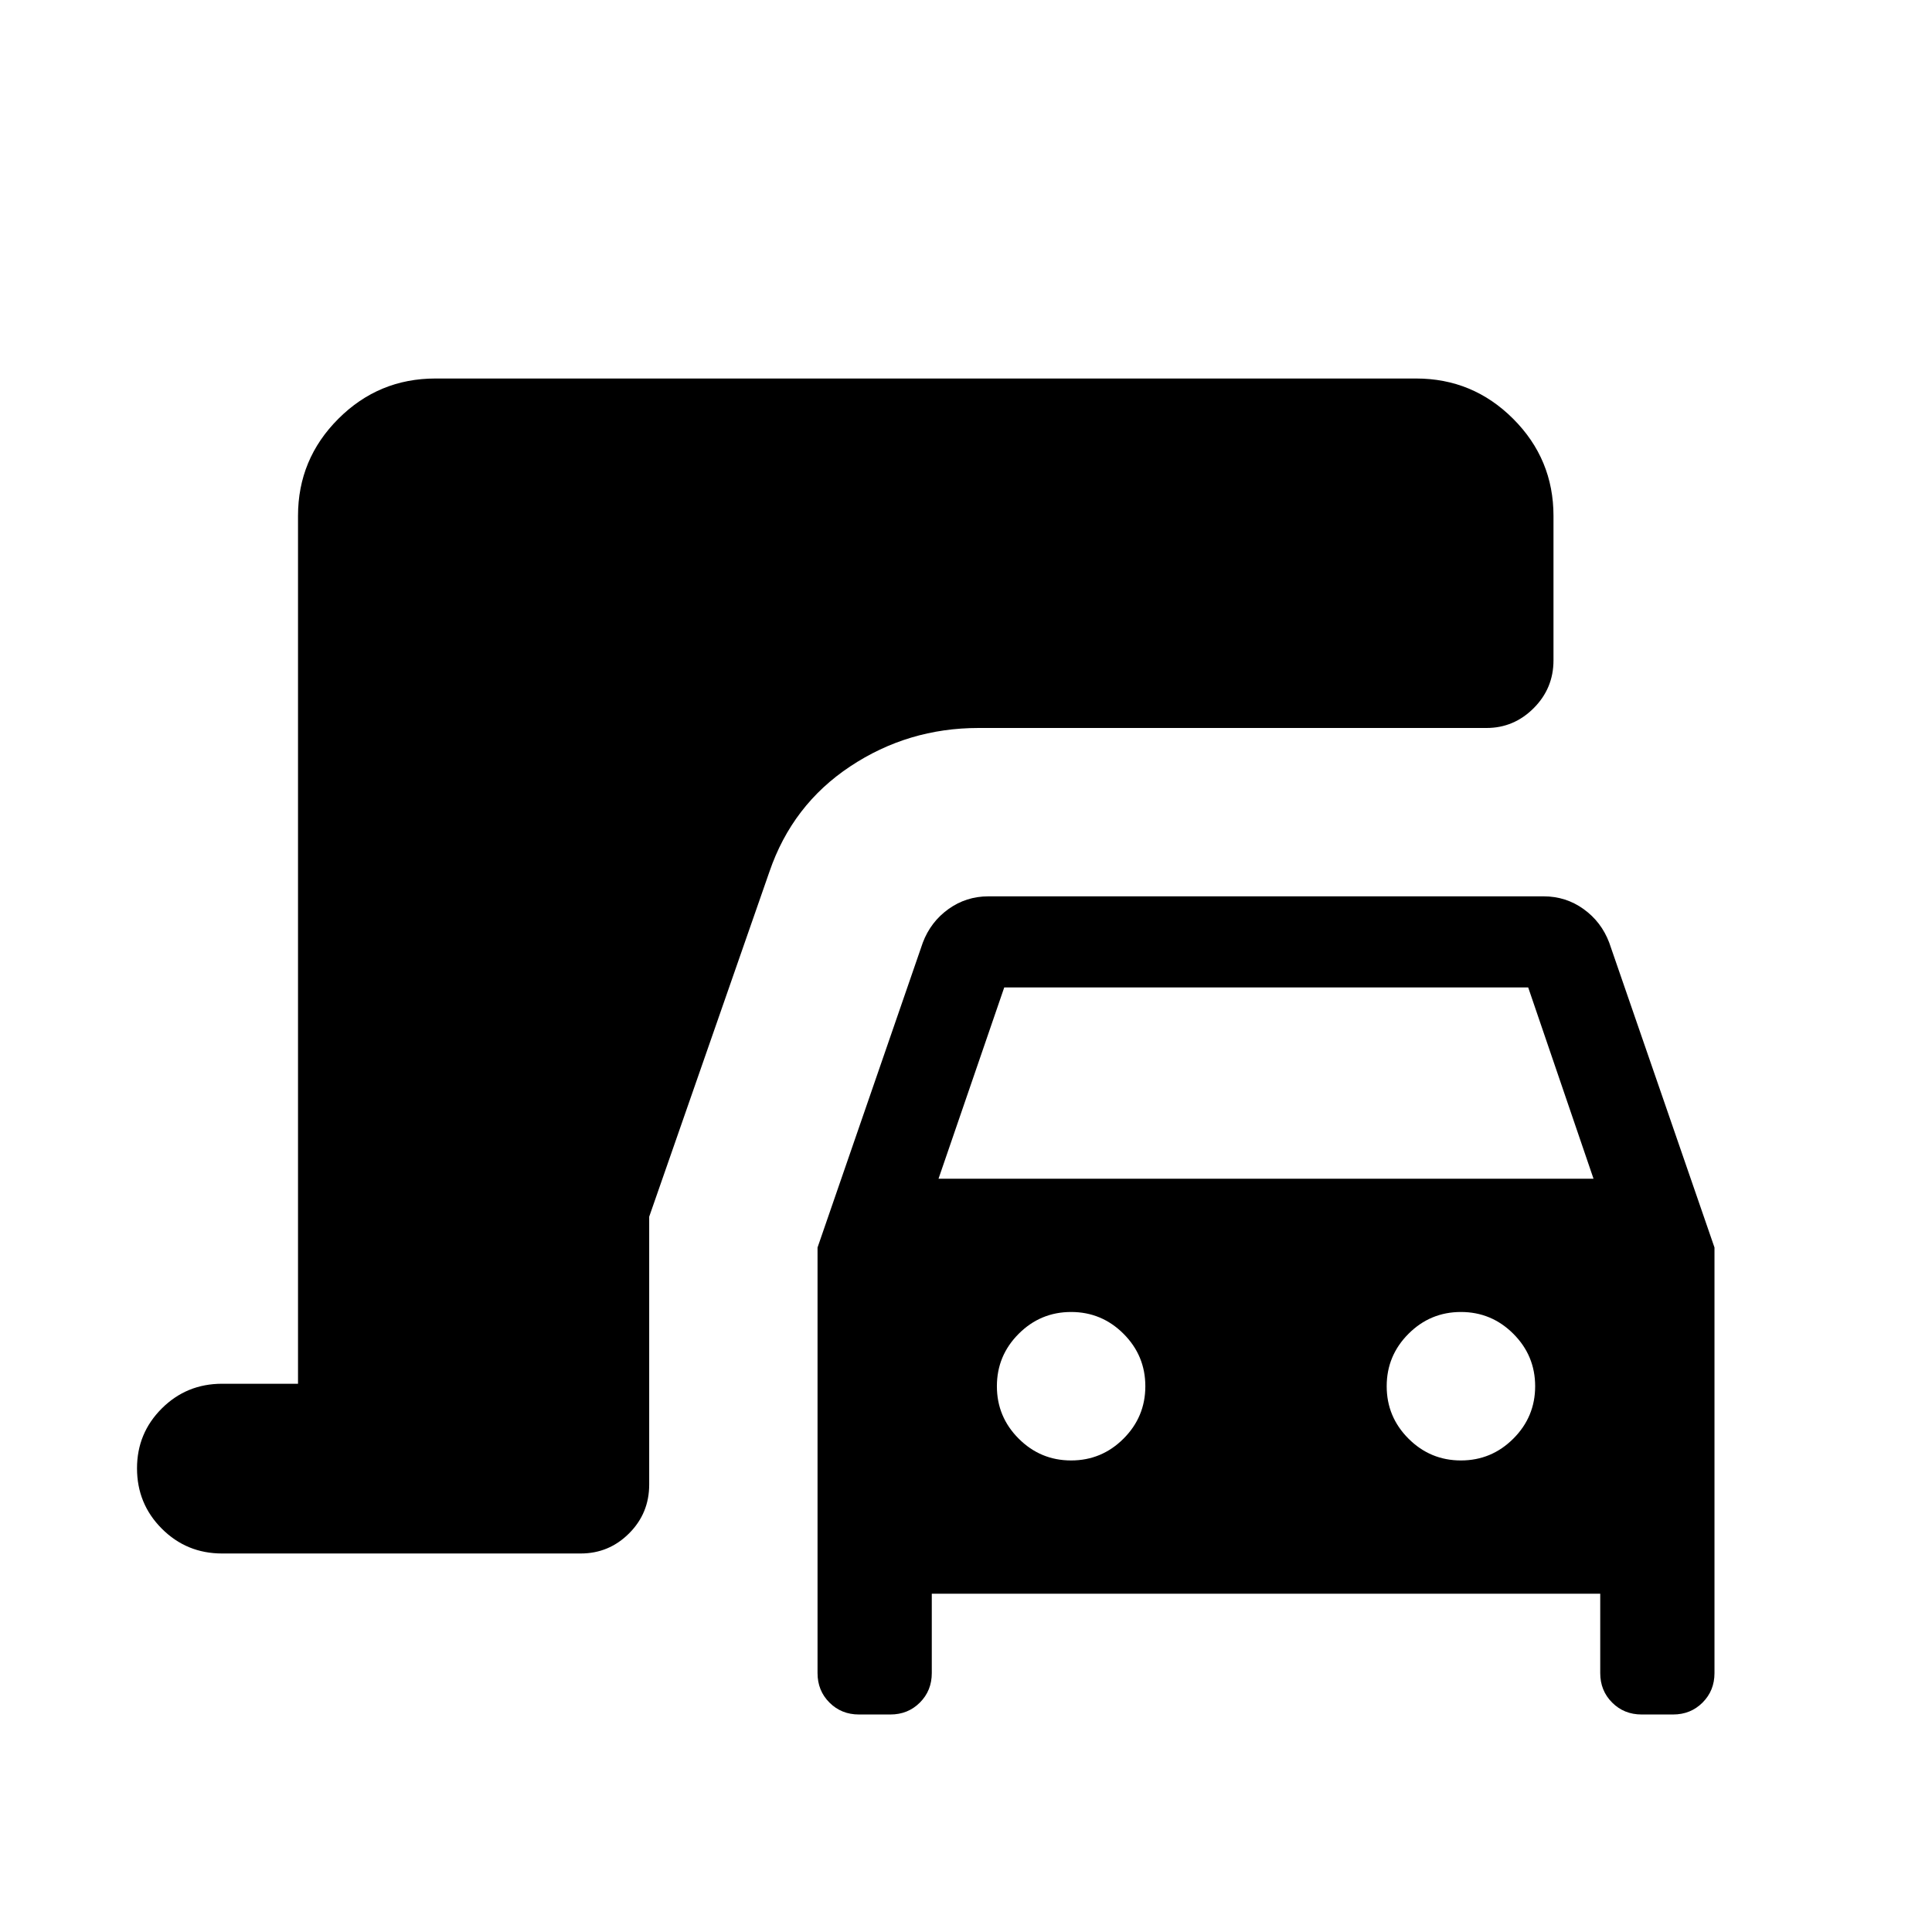 <svg xmlns="http://www.w3.org/2000/svg" height="24" viewBox="0 -960 960 960" width="24"><path d="M426.81-108.08q-8.74 0-14.66-5.92t-5.92-14.65v-211.47l52.31-151.5q3.92-10.34 12.74-16.67 8.82-6.32 19.8-6.32h276q10.98 0 19.79 6.32 8.82 6.33 12.74 16.67l52.31 151.5v211.47q0 8.73-5.92 14.65t-14.65 5.92h-15.62q-8.74 0-14.66-5.92t-5.92-14.65v-39.43H463v39.43q0 8.73-5.92 14.65t-14.66 5.92h-15.61Zm39.54-266.23h325.46l-32.46-95.04H499l-32.65 95.04Zm65.88 140q15.21 0 26.05-10.84 10.83-10.83 10.83-26.04 0-15.21-10.83-26.05-10.84-10.84-26.05-10.84t-26.05 10.84q-10.83 10.84-10.83 26.05t10.83 26.04q10.84 10.84 26.05 10.84Zm193.69 0q15.21 0 26.05-10.84 10.84-10.83 10.84-26.04 0-15.21-10.84-26.05t-26.05-10.84q-15.21 0-26.05 10.84-10.83 10.84-10.83 26.05t10.83 26.04q10.84 10.84 26.05 10.84Zm-615.57 46.23q-17.64 0-29.95-12.34-12.32-12.33-12.32-29.99 0-17.47 12.32-29.74 12.31-12.27 29.95-12.27h37.73v-431.23q0-28.21 20.03-48.24t48.24-20.03h487.3q28.21 0 48.24 20.03t20.03 48.24v71.77q0 13.92-9.84 23.76-9.85 9.85-23.43 9.85H486.23q-35 0-63.77 19.1-28.77 19.09-40.14 52.34l-59.74 171.41v133.11q0 14.25-9.99 24.24-9.99 9.99-24.05 9.99H110.35Z"/></svg>